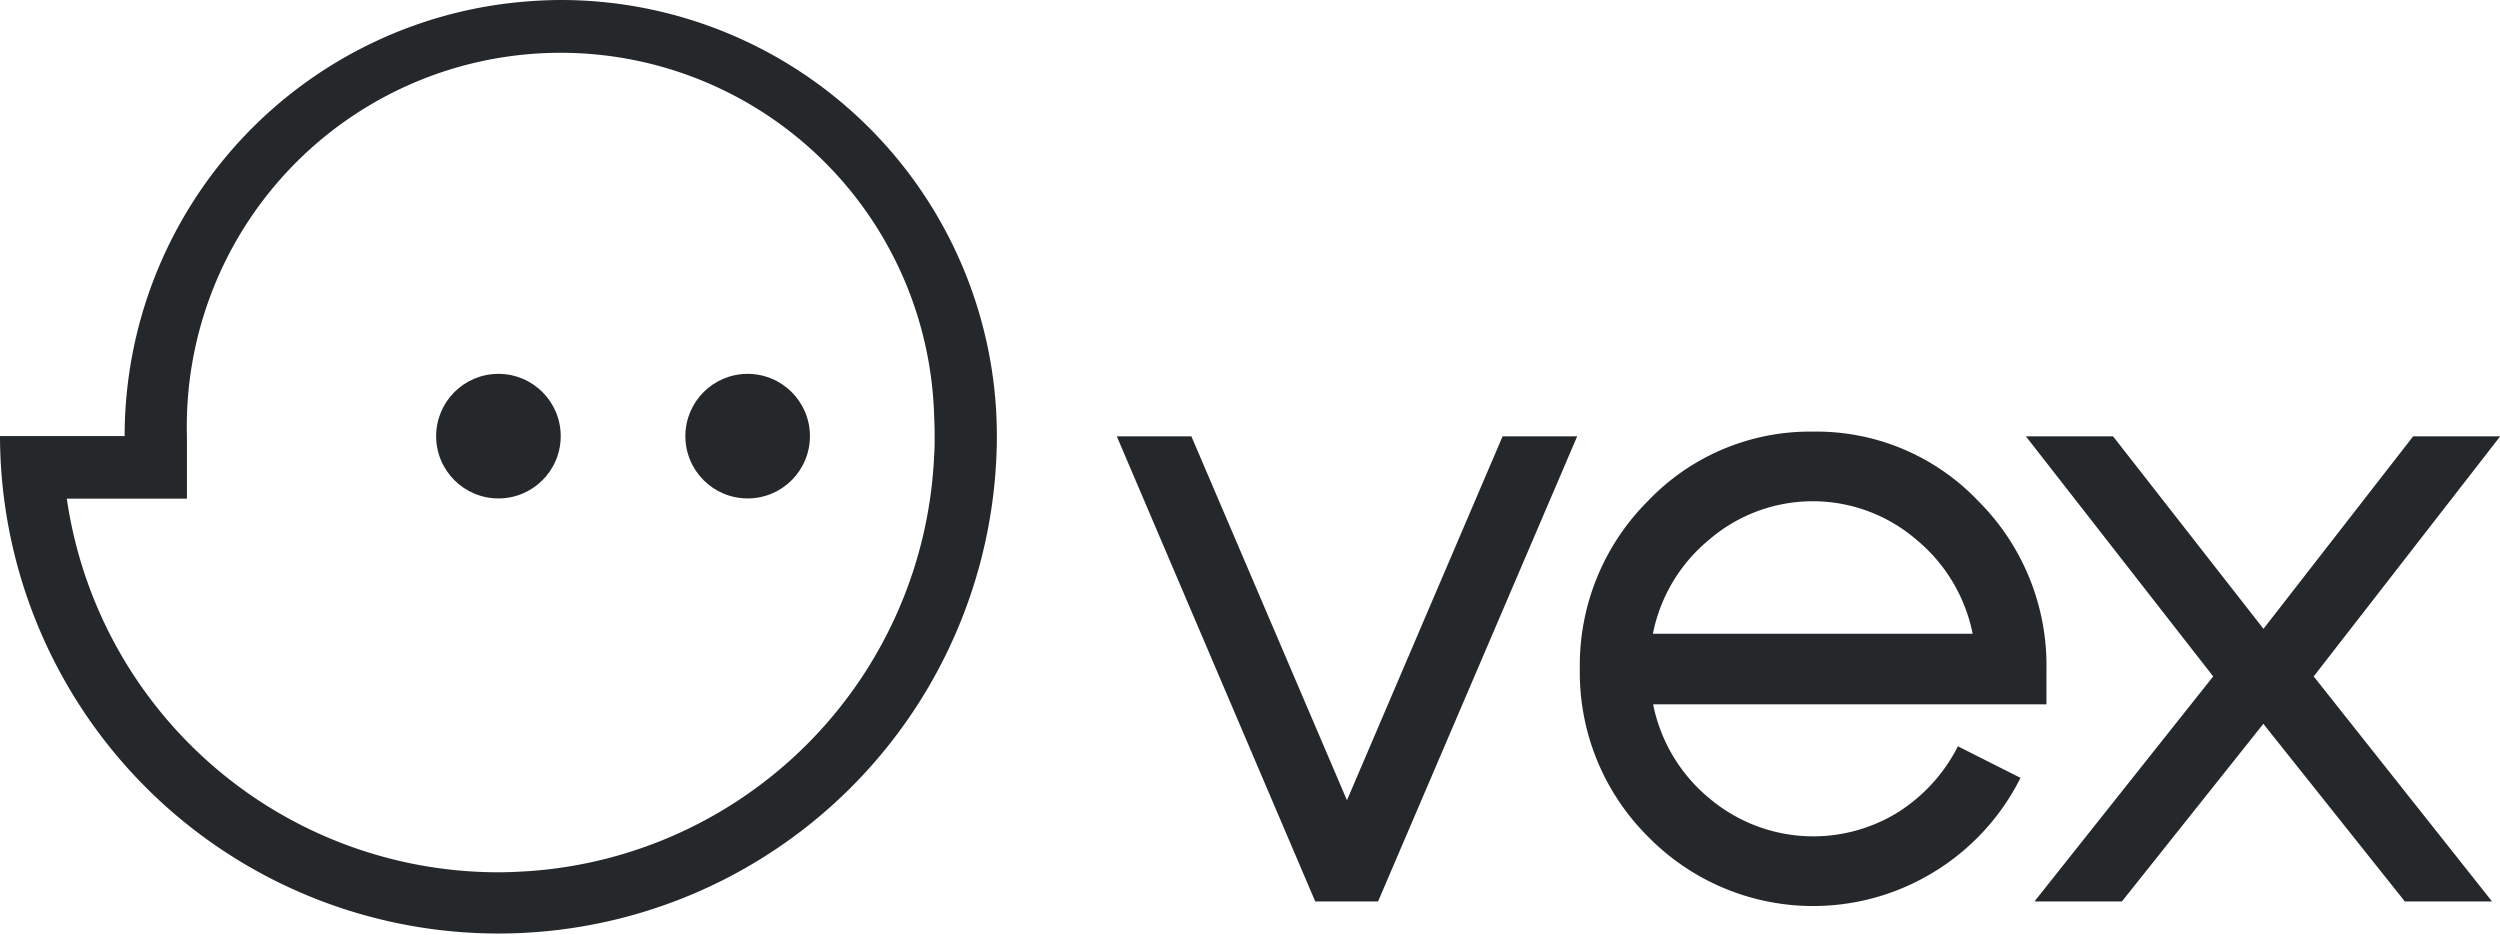 <svg xmlns="http://www.w3.org/2000/svg" viewBox="0 0 408.18 152.59"><defs><style>.cls-1{fill:#25282a;}</style></defs><title>vex_logo_b_h</title><g id="Layer_2" data-name="Layer 2"><g id="logo_horizontal"><g id="L_h_ghost"><path class="cls-1" d="M162.67,67.54A71.22,71.22,0,0,0,91.55,0c-1.71,0-3.4.08-5.08.2a71.2,71.2,0,0,0-66.12,71H0a81.38,81.38,0,0,0,162.67,3.66q.09-1.82.09-3.66C162.76,70,162.72,68.76,162.67,67.54ZM81.38,142.42a71.21,71.21,0,0,1-70.47-61H30.52V71.21a61,61,0,0,1,122-3.14c.05,1,.08,2.08.08,3.14s0,2.1-.08,3.14a71.2,71.2,0,0,1-66,67.87C84.79,142.33,83.09,142.42,81.38,142.42Z"/><circle class="cls-1" cx="81.38" cy="71.21" r="10.17"/><circle class="cls-1" cx="122.07" cy="71.21" r="10.17"/></g><g id="l_h_type"><path class="cls-1" d="M257.51,71.24,225,147.18H214.74l-32.4-75.94h12.18l25.4,59.42,25.41-59.42Z"/><path class="cls-1" d="M296.08,70.47A36.43,36.43,0,0,1,323,81.81a37.89,37.89,0,0,1,11.13,27.44V115H269.91a26.64,26.64,0,0,0,9.24,15.39,26.29,26.29,0,0,0,30.72,2.24,27.28,27.28,0,0,0,9.8-10.78L329.89,127a37.74,37.74,0,0,1-14.07,15.33,37.74,37.74,0,0,1-46.75-5.74,37.79,37.79,0,0,1-11.13-27.36,37.89,37.89,0,0,1,11.13-27.44A36.57,36.57,0,0,1,296.08,70.47Zm26,33a26.74,26.74,0,0,0-9.24-15.4,25.94,25.94,0,0,0-33.73,0,26.63,26.63,0,0,0-9.24,15.4Z"/><path class="cls-1" d="M345,71.24l24.56,31.43L394,71.24h14.21l-30.45,39.2,29.12,36.74H392.64l-23.1-29-23.09,29H332.17l29.18-36.74-30.58-39.2Z"/></g></g></g></svg>
